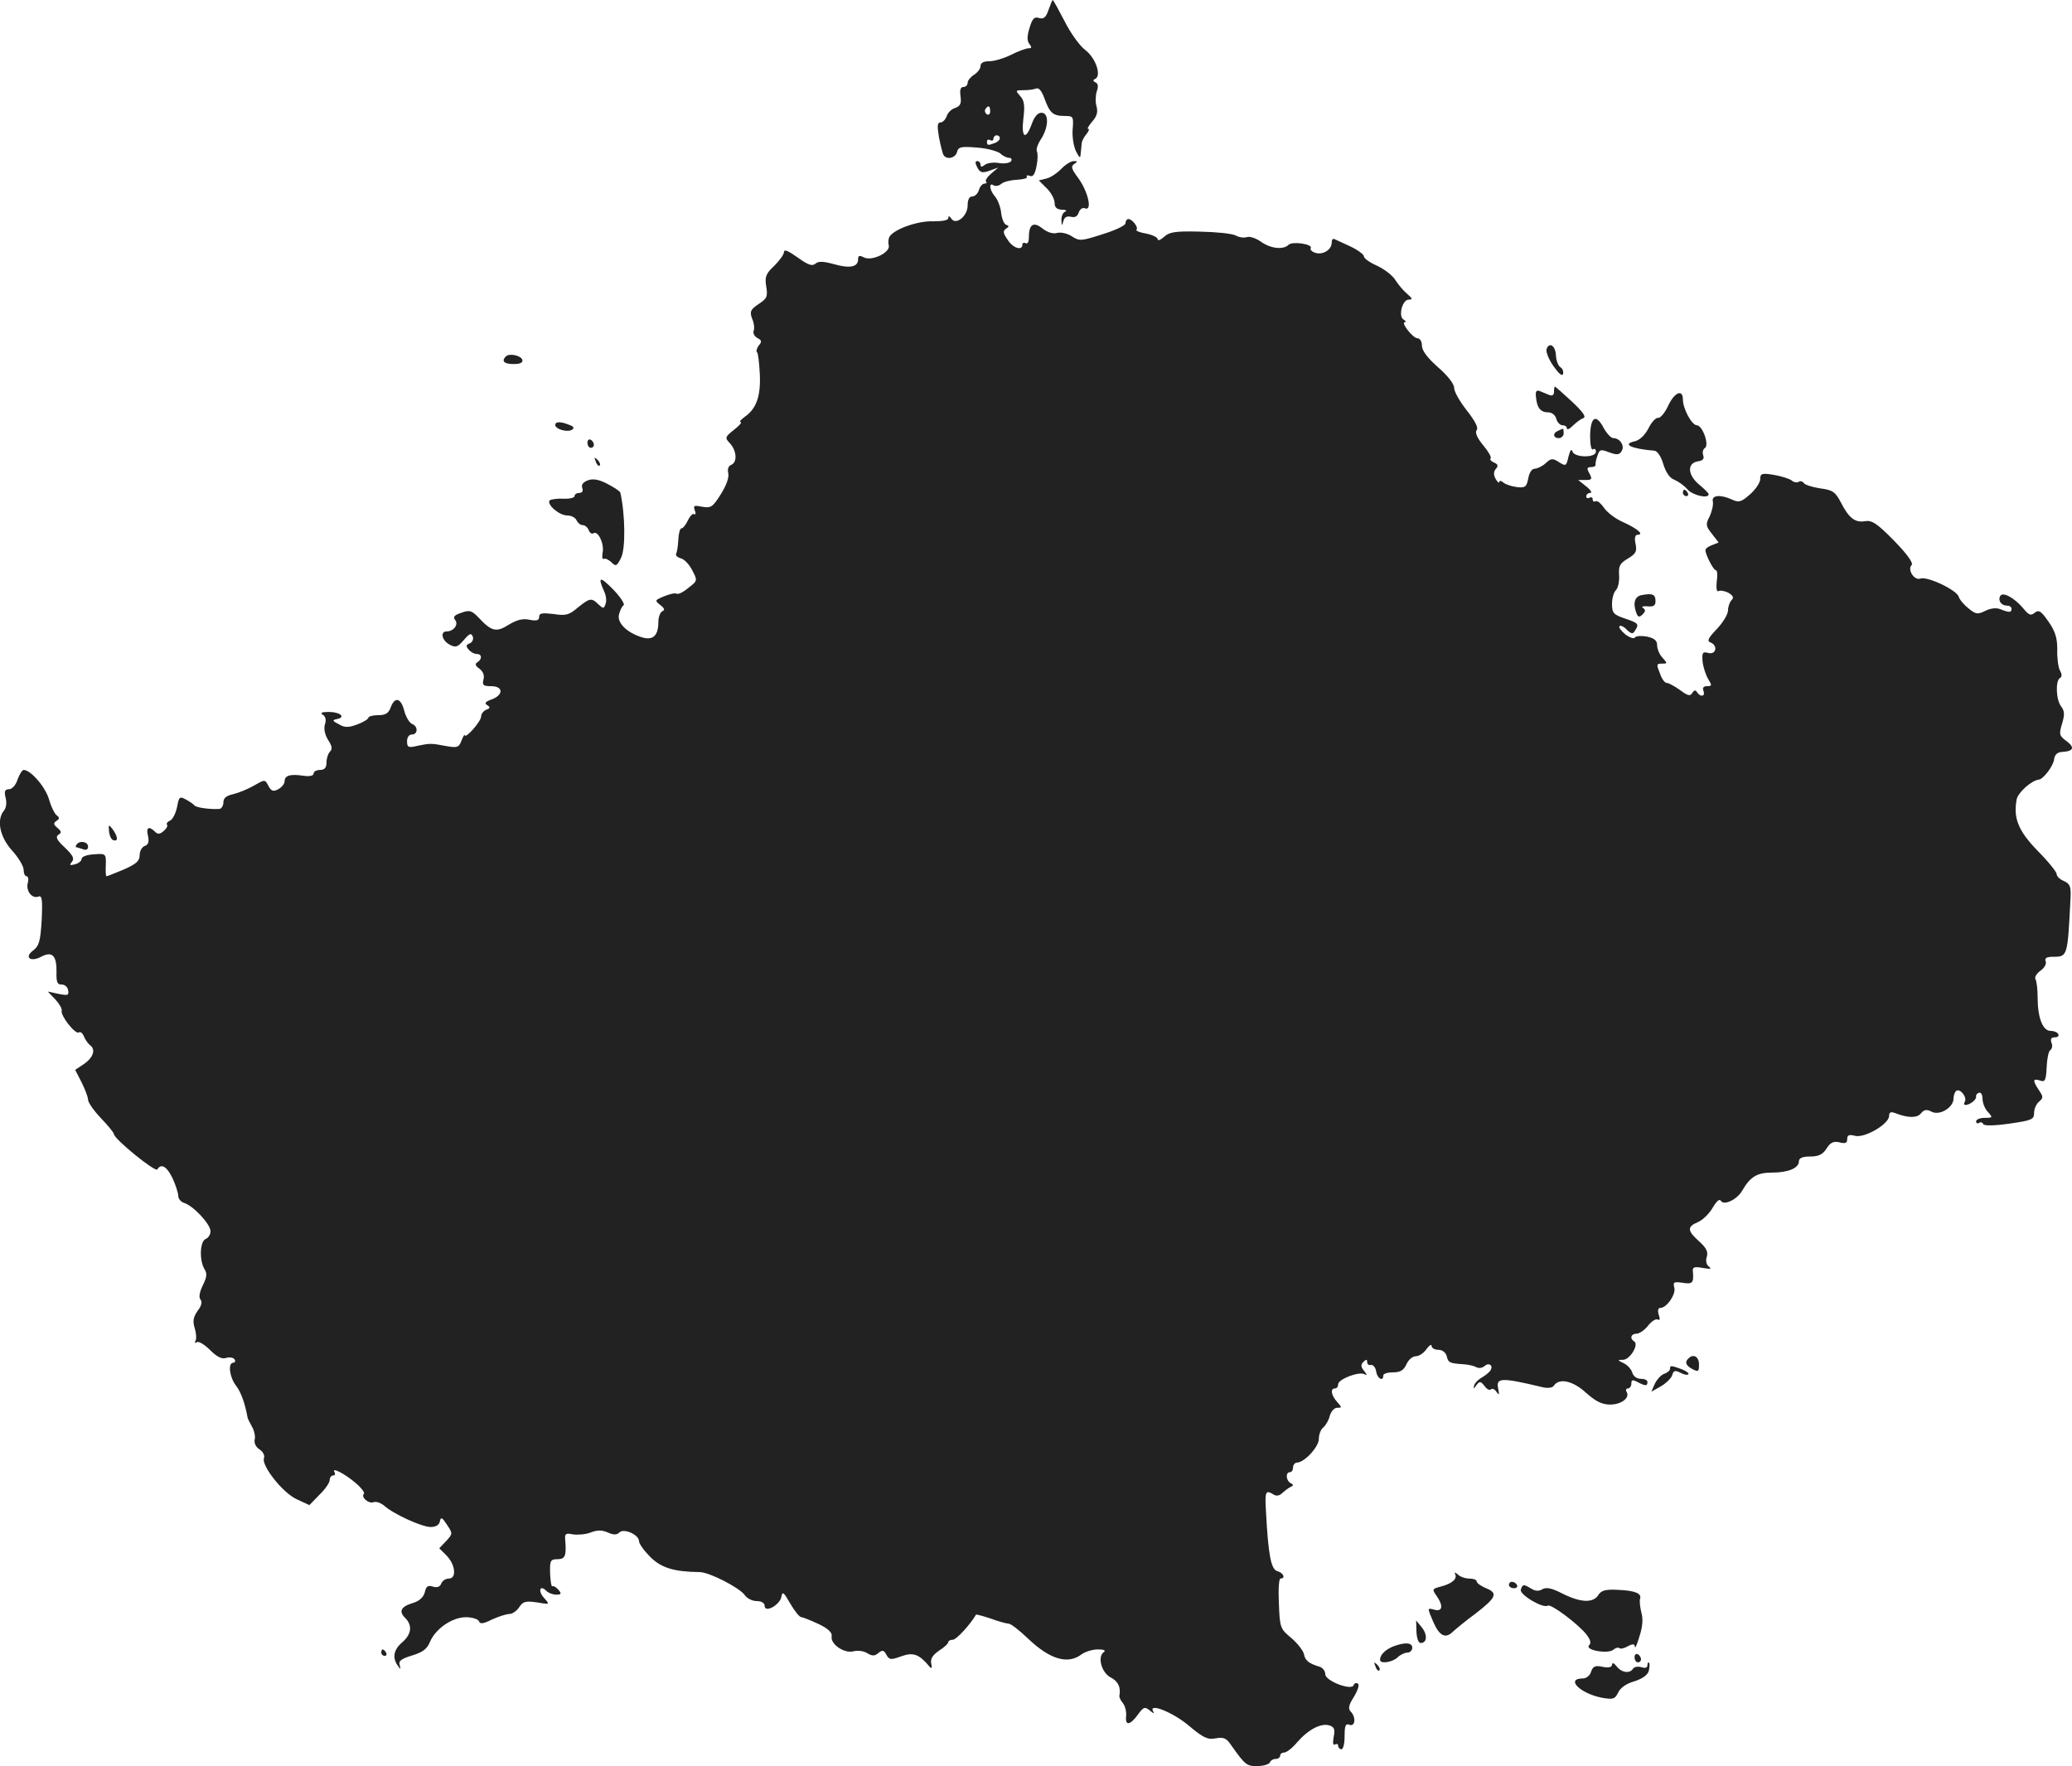 <?xml version="1.0" standalone="no"?>
<!DOCTYPE svg PUBLIC "-//W3C//DTD SVG 20010904//EN"
 "http://www.w3.org/TR/2001/REC-SVG-20010904/DTD/svg10.dtd">
<svg version="1.0" xmlns="http://www.w3.org/2000/svg"
 width="643.103pt" height="548.229pt" viewBox="0 0 643.103 548.229"
 preserveAspectRatio="xMidYMid meet">
<g transform="translate(-676.667,1247) scale(0.1,-0.1)"
fill="#222222" stroke="none">
<path d="M10021 12439 c-8 -23 -15 -29 -29 -25 -15 5 -21 -1 -30 -31 -8 -26
-8 -40 0 -50 8 -10 7 -13 -4 -13 -7 0 -31 -9 -53 -20 -22 -11 -52 -20 -67 -20
-18 0 -28 -5 -28 -15 0 -8 -9 -20 -20 -27 -11 -7 -20 -18 -20 -25 0 -7 -6 -13
-13 -13 -9 0 -12 -9 -9 -29 3 -23 -1 -30 -16 -36 -12 -3 -24 -15 -27 -26 -4
-10 -12 -19 -19 -19 -10 0 -11 -10 -5 -46 5 -25 11 -50 14 -55 10 -16 37 -10
42 9 4 16 12 18 61 14 31 -2 64 -11 73 -18 8 -8 21 -14 28 -14 7 0 9 -5 6 -10
-4 -6 -21 -9 -38 -6 -17 3 -37 0 -44 -6 -9 -7 -13 -7 -13 1 0 6 -5 11 -10 11
-7 0 -7 -6 0 -20 9 -16 15 -18 38 -10 l27 10 -22 -19 c-12 -10 -19 -21 -16
-25 4 -3 1 -6 -5 -6 -6 0 -14 -9 -17 -20 -3 -11 -13 -20 -21 -20 -9 0 -14 -10
-14 -28 0 -33 -37 -63 -51 -40 -6 8 -9 9 -9 1 0 -7 -18 -10 -47 -10 -47 2
-120 -24 -135 -47 -4 -6 -5 -18 -3 -27 7 -22 -52 -51 -77 -38 -14 7 -18 6 -18
-6 0 -24 -26 -29 -75 -15 -33 9 -48 10 -58 1 -10 -8 -23 -3 -55 20 -28 20 -42
26 -42 17 0 -8 -14 -27 -30 -43 -27 -25 -30 -35 -25 -65 5 -31 2 -37 -24 -54
-25 -17 -28 -23 -20 -45 6 -13 8 -30 5 -37 -3 -8 2 -18 11 -23 14 -7 15 -12 5
-23 -6 -8 -9 -18 -6 -21 4 -3 7 -34 9 -69 3 -69 -11 -107 -47 -132 -12 -9 -18
-16 -13 -16 6 0 -3 -11 -20 -24 -29 -23 -29 -25 -12 -43 21 -24 22 -59 3 -66
-9 -4 -12 -14 -9 -26 3 -13 -6 -38 -23 -65 -25 -40 -31 -44 -58 -39 -25 5 -28
4 -23 -11 4 -9 3 -15 -2 -12 -4 3 -13 -6 -19 -19 -7 -14 -15 -25 -20 -25 -5 0
-9 -16 -10 -35 -1 -20 -4 -40 -7 -44 -2 -5 4 -11 14 -14 11 -2 27 -19 36 -37
17 -32 17 -33 -12 -55 -15 -13 -32 -21 -36 -18 -5 3 -22 -1 -39 -8 -29 -12
-30 -13 -12 -27 13 -10 15 -16 7 -19 -7 -3 -13 -18 -13 -34 0 -44 -18 -59 -55
-46 -45 15 -74 45 -67 70 3 12 9 25 14 28 5 3 -9 25 -31 48 -42 43 -50 42 -30
-3 7 -14 9 -32 5 -41 -5 -15 -7 -15 -22 -1 -21 21 -27 20 -64 -10 -27 -23 -37
-26 -75 -20 -36 4 -45 3 -45 -9 0 -11 -8 -13 -29 -9 -21 5 -40 0 -65 -15 -39
-25 -54 -21 -94 22 -21 22 -28 24 -53 15 -22 -7 -27 -13 -20 -22 12 -14 -4
-36 -26 -36 -21 0 -15 -28 9 -41 19 -10 25 -8 44 14 18 21 23 23 28 11 3 -8
-1 -17 -9 -21 -12 -4 -13 -9 -4 -19 6 -8 18 -14 25 -14 17 0 18 -16 2 -26 -8
-5 -6 -11 7 -20 11 -8 16 -21 12 -34 -4 -17 0 -20 24 -20 38 0 39 -27 2 -41
-20 -7 -24 -12 -14 -18 10 -6 9 -10 -3 -14 -9 -4 -16 -13 -16 -21 0 -15 -49
-71 -51 -58 0 4 -5 -4 -10 -17 -8 -21 -13 -23 -47 -17 -47 9 -50 9 -89 1 -29
-7 -33 -5 -33 14 0 12 6 21 15 21 19 0 20 26 0 33 -8 4 -18 21 -23 38 -10 42
-29 48 -42 15 -7 -20 -16 -26 -40 -26 -16 0 -30 -4 -30 -8 0 -4 -16 -14 -35
-21 -27 -10 -39 -10 -57 1 -20 10 -21 13 -5 16 28 6 9 22 -26 22 -22 0 -28 -3
-18 -9 8 -5 11 -16 6 -30 -4 -14 0 -31 10 -48 12 -18 14 -28 6 -36 -6 -6 -11
-21 -11 -34 0 -16 -6 -23 -20 -23 -11 0 -20 -5 -20 -11 0 -7 -12 -10 -32 -7
-40 6 -58 1 -58 -17 0 -8 -9 -19 -20 -25 -15 -8 -21 -6 -30 10 -11 21 -11 21
-44 2 -19 -11 -48 -23 -65 -27 -22 -5 -31 -12 -31 -26 0 -10 -6 -19 -12 -20
-29 -2 -73 4 -78 11 -3 4 -15 12 -26 18 -20 11 -22 9 -28 -24 -4 -19 -14 -38
-21 -41 -8 -3 -13 -9 -10 -13 3 -4 -2 -13 -11 -20 -11 -10 -18 -10 -26 -2 -19
19 -29 14 -22 -13 4 -18 1 -27 -10 -31 -9 -3 -16 -16 -16 -29 0 -18 -11 -27
-49 -44 -27 -11 -51 -21 -54 -21 -2 0 -3 16 -2 35 1 35 0 36 -37 33 -21 -1
-38 -7 -38 -14 0 -6 -9 -14 -21 -17 -16 -4 -18 -3 -9 8 8 10 3 20 -22 44 -25
23 -30 33 -20 40 10 6 10 10 -3 21 -13 11 -13 15 -3 22 9 6 10 10 2 16 -7 4
-18 26 -25 50 -11 39 -57 92 -79 92 -4 0 -13 -13 -19 -30 -5 -17 -17 -30 -27
-30 -12 0 -15 -6 -10 -26 4 -15 2 -32 -5 -40 -24 -29 -13 -82 25 -124 20 -22
36 -49 36 -60 0 -11 4 -20 9 -20 5 0 7 -9 4 -20 -7 -25 13 -51 33 -43 11 4 13
-8 10 -73 -4 -66 -8 -80 -26 -94 -30 -22 -8 -38 26 -19 33 17 47 2 46 -49 -1
-31 3 -39 16 -38 9 0 18 -7 20 -17 3 -17 0 -18 -30 -12 l-33 7 23 -24 c13 -14
22 -30 20 -35 -4 -16 42 -74 53 -68 5 4 12 -2 16 -12 4 -10 13 -23 20 -28 18
-14 8 -40 -23 -60 l-24 -16 20 -39 c11 -22 20 -46 20 -54 0 -8 18 -34 40 -57
22 -23 40 -45 40 -49 0 -15 129 -120 135 -110 12 20 30 9 48 -29 9 -20 17 -45
17 -54 0 -8 8 -18 18 -21 29 -9 82 -66 82 -88 0 -10 -7 -21 -15 -24 -18 -7
-20 -66 -4 -93 9 -14 8 -25 -5 -51 -10 -21 -13 -37 -7 -44 6 -7 3 -20 -9 -35
-13 -19 -16 -31 -9 -54 5 -16 6 -34 2 -40 -3 -6 -1 -7 5 -3 6 3 24 -8 41 -25
21 -21 37 -29 50 -24 11 3 22 1 26 -5 3 -5 1 -10 -4 -10 -18 0 -12 -45 8 -71
15 -19 28 -54 36 -99 0 -3 7 -16 14 -29 7 -12 11 -31 8 -40 -2 -11 4 -23 15
-30 11 -7 17 -19 14 -27 -9 -23 59 -109 102 -128 l39 -18 31 32 c18 17 32 38
32 46 0 8 5 14 11 14 5 0 7 4 4 10 -11 17 30 -3 65 -33 18 -15 30 -31 26 -34
-10 -10 15 -32 30 -26 8 3 22 -2 32 -10 28 -26 118 -67 145 -67 16 0 27 6 29
18 3 14 7 12 22 -11 18 -27 18 -28 -2 -50 l-22 -23 21 -21 c29 -28 34 -73 9
-73 -10 0 -21 -7 -24 -16 -4 -10 -13 -13 -26 -9 -15 5 -21 1 -25 -18 -4 -15
-17 -27 -37 -33 -37 -11 -45 -26 -23 -47 22 -23 19 -50 -10 -75 -27 -23 -31
-48 -14 -72 9 -13 10 -13 6 2 -4 12 5 19 38 29 33 10 47 20 56 42 17 41 69 77
112 77 19 0 37 -6 40 -12 3 -10 13 -9 41 5 20 9 44 17 54 17 9 0 23 10 30 21
12 18 20 20 55 15 41 -7 41 -7 22 14 -19 21 -13 42 7 22 7 -7 21 -12 31 -12
16 0 17 3 7 15 -7 8 -15 13 -19 11 -3 -2 -6 16 -7 40 -1 40 1 44 23 44 24 0
28 11 24 59 -2 20 1 23 24 18 15 -2 40 0 55 6 21 8 35 8 53 0 18 -8 28 -8 36
0 14 14 61 -7 61 -27 0 -8 16 -30 35 -49 34 -34 74 -46 153 -47 30 0 123 -48
140 -71 7 -11 24 -19 38 -19 14 0 24 -6 24 -15 0 -23 48 3 52 29 3 17 7 14 27
-21 14 -24 29 -43 35 -43 5 0 29 -10 53 -21 30 -14 43 -27 41 -38 -5 -24 38
-54 67 -47 14 4 33 1 44 -6 15 -9 23 -9 34 1 13 10 17 9 25 -6 9 -16 14 -16
47 -4 37 13 55 6 88 -34 5 -6 7 -1 4 11 -3 15 4 26 24 40 16 10 29 22 29 27 0
4 7 7 14 7 11 0 54 47 72 78 1 1 21 -4 45 -12 24 -9 50 -16 56 -16 7 0 34 -21
60 -46 68 -65 124 -82 167 -49 11 8 34 15 50 15 18 0 26 -3 19 -8 -21 -14 -8
-64 21 -79 23 -12 32 -30 27 -57 -1 -4 4 -15 11 -23 7 -9 11 -26 10 -39 -4
-32 12 -30 36 3 18 25 22 26 38 13 10 -9 15 -10 10 -3 -17 29 62 -2 112 -45
44 -37 58 -43 82 -38 24 4 33 1 47 -20 45 -64 50 -67 84 -66 18 0 35 6 37 11
2 6 10 11 18 11 8 0 14 5 14 10 0 6 6 10 13 10 7 0 25 14 40 32 35 40 74 60
100 52 15 -5 18 -12 13 -36 -3 -18 -2 -27 4 -23 6 3 10 1 10 -4 0 -6 5 -11 10
-11 6 0 10 18 10 41 0 32 3 40 15 35 18 -7 21 24 4 41 -9 9 -6 21 10 46 12 20
18 38 12 41 -5 3 -11 1 -13 -5 -6 -18 -88 13 -88 34 0 10 -8 20 -17 23 -34 10
-46 20 -49 39 -2 10 -19 33 -39 50 -35 29 -36 32 -39 108 -2 42 0 77 5 77 17
0 9 18 -10 23 -19 5 -28 49 -35 185 -4 63 -1 68 23 53 9 -6 19 -4 27 4 8 7 19
16 26 19 10 5 10 7 1 12 -15 7 -17 34 -3 34 6 0 10 7 10 15 0 8 6 15 13 15 23
1 67 49 67 73 0 14 6 30 14 36 8 7 17 23 20 36 4 14 14 25 23 25 15 0 15 1 0
18 -19 21 -22 42 -7 42 6 0 10 6 10 13 0 16 66 41 82 31 9 -5 8 -2 -1 10 -11
13 -11 20 -3 28 9 9 12 9 12 0 0 -7 6 -11 12 -9 7 1 14 -8 16 -20 3 -22 22
-33 22 -13 0 6 14 10 30 10 23 0 33 6 42 25 6 14 19 25 29 25 10 0 25 10 33
22 9 12 16 17 16 10 0 -6 9 -12 21 -12 12 0 23 -8 26 -20 5 -20 8 -22 54 -25
14 -1 31 -5 38 -9 7 -4 18 -3 26 4 14 12 28 0 17 -15 -4 -6 -16 -15 -26 -21
-11 -6 -22 -17 -24 -25 -3 -11 -1 -11 7 1 10 13 13 13 25 -2 7 -10 16 -15 20
-11 4 4 12 1 17 -7 8 -12 10 -10 6 8 -8 36 7 37 137 6 16 -4 31 -2 35 4 16 25
58 17 100 -21 30 -27 50 -37 75 -37 35 0 63 21 51 40 -3 5 -1 10 4 10 6 0 11
7 11 15 0 12 4 13 19 5 25 -13 31 -13 31 0 0 6 -9 10 -21 10 -12 0 -23 8 -26
19 -3 10 -14 23 -26 29 -21 10 -21 11 -2 11 21 1 49 47 34 57 -15 9 -10 24 7
24 9 0 25 11 36 25 11 14 24 22 30 19 6 -4 8 1 3 15 -4 13 -2 21 5 21 20 0 50
44 43 64 -4 16 -1 18 26 14 31 -5 35 0 32 34 -2 15 4 17 31 12 23 -4 29 -3 19
4 -8 6 -11 18 -7 30 5 16 -1 28 -23 48 -38 34 -39 46 -3 61 15 7 35 27 45 45
12 20 21 28 25 20 10 -15 51 5 66 32 25 43 46 56 92 56 51 0 84 14 84 35 0 10
11 15 35 15 26 0 39 6 51 25 12 19 22 23 40 19 18 -5 24 -2 24 10 0 13 6 15
25 10 30 -7 105 37 105 62 0 11 5 14 18 9 41 -16 69 -16 81 -1 10 12 18 13 33
5 25 -13 68 13 68 41 0 10 4 21 9 24 12 8 34 -21 26 -34 -3 -5 -3 -10 2 -10
14 0 35 17 33 26 -1 5 3 10 9 12 6 2 11 -6 11 -19 0 -12 7 -31 17 -41 15 -17
15 -18 -10 -18 -15 0 -27 -5 -27 -11 0 -5 4 -8 9 -5 5 4 11 2 13 -3 2 -6 32
-6 81 1 70 10 77 13 77 33 0 13 7 28 15 35 14 12 14 15 0 36 -20 30 -19 37 3
30 16 -6 19 0 21 41 1 26 6 50 11 53 6 4 8 14 4 23 -4 12 -1 17 11 17 9 0 13
5 10 10 -3 6 -14 10 -24 10 -24 0 -40 41 -40 103 0 26 -3 52 -7 58 -3 6 4 17
16 26 12 8 19 21 16 29 -4 10 3 14 24 14 44 0 44 2 53 180 2 38 -1 46 -20 55
-13 5 -23 15 -23 22 0 6 -26 39 -59 72 -60 62 -76 101 -65 160 5 22 47 59 69
61 13 1 44 41 47 62 2 16 10 23 26 24 35 2 39 14 12 34 -22 16 -23 21 -13 54
8 27 8 39 -3 53 -16 21 -18 79 -4 88 7 4 7 12 0 24 -5 10 -9 39 -8 65 0 35 -6
56 -27 86 -23 33 -30 38 -43 28 -12 -10 -18 -8 -36 14 -27 32 -63 52 -71 38
-8 -14 3 -30 21 -30 8 0 14 -4 14 -10 0 -12 -7 -12 -35 -1 -12 5 -30 3 -46 -5
-24 -12 -30 -11 -52 7 -14 11 -28 27 -31 37 -7 21 -98 64 -119 56 -19 -7 -41
28 -27 42 6 6 -14 34 -55 76 -53 54 -69 64 -90 60 -31 -5 -50 10 -75 59 -17
32 -25 38 -64 43 -25 4 -48 11 -51 17 -4 5 -11 7 -16 3 -5 -3 -16 -1 -22 5 -7
5 -32 13 -55 17 -37 6 -42 4 -42 -13 0 -11 -14 -32 -31 -47 -27 -24 -35 -27
-56 -17 -37 17 -65 14 -60 -6 2 -10 -3 -31 -10 -46 -13 -25 -12 -30 7 -54 l21
-27 -20 -8 c-12 -4 -21 -11 -21 -16 0 -14 25 -62 32 -62 5 0 6 -16 3 -35 -2
-21 0 -33 5 -30 5 3 19 1 31 -5 15 -9 18 -15 10 -23 -6 -6 -11 -21 -11 -32 0
-12 -16 -38 -35 -58 -26 -27 -31 -37 -20 -41 24 -9 19 -39 -6 -33 -18 5 -20 1
-18 -26 2 -18 10 -42 17 -54 13 -21 12 -23 -3 -23 -11 0 -15 -5 -11 -15 6 -17
-9 -20 -20 -4 -4 8 -9 7 -15 -2 -6 -11 -14 -9 -38 9 -17 12 -35 22 -41 22 -6
0 -15 12 -20 26 -13 33 -13 34 7 34 15 0 15 1 0 18 -10 10 -17 28 -17 39 0 15
-9 22 -32 27 -17 3 -34 2 -37 -3 -3 -5 -17 0 -30 10 -13 11 -21 22 -18 25 3 4
14 -1 23 -11 14 -13 19 -14 25 -3 14 21 11 24 -31 38 -35 12 -40 17 -40 45 0
17 5 36 12 43 7 7 11 27 10 46 -2 29 2 37 27 52 25 15 29 22 24 46 -4 18 -1
28 6 28 22 0 0 19 -44 39 -24 10 -51 31 -60 45 -10 14 -21 23 -26 20 -5 -3 -9
0 -9 6 0 6 -4 8 -10 5 -5 -3 -10 -1 -10 4 0 6 6 11 13 11 6 0 1 9 -13 20 l-25
20 23 0 c20 0 21 3 12 20 -9 16 -8 20 5 20 8 0 15 3 14 8 -1 4 2 17 6 28 6 19
10 20 36 10 24 -9 32 -8 39 4 10 16 -5 40 -26 40 -7 0 -20 14 -29 30 -24 46
-41 38 -43 -20 0 -29 3 -48 9 -45 5 4 9 0 9 -7 0 -20 -68 -19 -73 1 -3 9 -7 3
-12 -16 -7 -30 -8 -31 -29 -18 -20 13 -25 13 -42 -3 -10 -9 -26 -17 -34 -17
-9 0 -17 -13 -20 -30 -5 -26 -9 -30 -35 -27 -16 2 -35 8 -42 14 -7 6 -13 7
-13 2 0 -5 -5 -1 -11 9 -7 13 -7 22 0 31 9 10 7 15 -5 20 -9 4 -14 9 -11 13 4
3 -7 22 -23 41 -19 23 -26 40 -20 47 6 7 -5 28 -30 60 -22 28 -40 59 -40 71 0
12 -20 38 -50 64 -33 29 -50 52 -50 67 0 13 -6 23 -14 23 -14 0 -53 50 -39 50
5 0 3 4 -4 8 -17 10 -4 62 16 62 13 0 12 3 -5 18 -11 9 -27 28 -36 42 -9 15
-34 34 -57 45 -23 10 -41 23 -41 29 0 6 -19 20 -42 31 -24 11 -46 21 -50 23
-5 2 -8 -3 -8 -11 0 -22 -27 -39 -50 -32 -11 3 -18 10 -15 15 7 12 -57 22 -69
10 -16 -16 -56 -12 -86 10 -16 11 -35 17 -43 14 -9 -3 -24 -1 -35 5 -11 6 -61
11 -111 12 -75 2 -95 -1 -111 -16 -11 -10 -20 -13 -20 -8 0 6 -16 14 -36 18
-20 3 -33 9 -30 12 7 7 -13 33 -25 33 -5 0 -9 -6 -9 -13 0 -7 -32 -22 -71 -34
-65 -21 -72 -22 -95 -7 -13 9 -34 14 -46 11 -13 -4 -31 2 -46 14 -28 22 -42
13 -42 -29 0 -13 -4 -20 -10 -17 -5 3 -10 1 -10 -4 0 -21 -30 -11 -46 15 -14
20 -15 27 -5 34 10 6 10 9 1 12 -7 2 -14 19 -16 38 -2 18 -11 41 -19 50 -17
19 -20 45 -5 35 6 -4 17 -2 24 4 8 7 30 12 49 13 20 1 34 5 31 9 -3 5 1 6 9 3
10 -4 16 5 21 31 4 19 4 40 1 45 -3 5 2 22 12 37 25 38 26 83 2 83 -11 0 -22
-12 -30 -35 -19 -52 -33 -43 -26 17 5 40 3 56 -10 70 -15 17 -15 18 10 18 14
0 32 2 39 5 9 4 18 -7 27 -32 16 -44 26 -53 63 -53 26 0 27 -2 24 -41 -2 -23
3 -53 10 -68 12 -23 14 -24 15 -6 1 11 3 25 3 31 1 6 7 19 15 28 7 9 10 16 5
16 -4 0 2 10 13 23 14 16 18 29 13 47 -4 14 -3 35 1 47 5 14 4 24 -4 27 -8 4
-9 8 -1 11 20 10 2 64 -30 89 -18 13 -47 54 -65 90 -19 36 -35 66 -37 66 -1 0
-7 -14 -13 -31z m-181 -315 c0 -8 -5 -12 -10 -9 -6 4 -8 11 -5 16 9 14 15 11
15 -7z m30 -83 c0 -5 -7 -12 -16 -15 -21 -8 -24 -8 -24 5 0 5 5 7 10 4 6 -3
10 -1 10 4 0 6 5 11 10 11 6 0 10 -4 10 -9z"/>
<path d="M10061 11946 c-13 -13 -33 -27 -46 -30 l-24 -6 25 -25 c13 -13 24
-33 24 -45 0 -14 7 -20 23 -21 12 0 16 -3 10 -6 -7 -2 -12 -14 -12 -26 1 -19
2 -19 6 -4 3 13 11 17 24 14 12 -3 20 1 24 14 4 10 12 16 20 12 23 -8 8 55
-23 96 -20 27 -22 35 -11 42 11 7 11 9 -2 9 -8 0 -26 -11 -38 -24z"/>
<path d="M11567 11387 c-3 -8 6 -32 21 -53 16 -23 27 -33 30 -25 2 7 -1 17 -8
21 -7 4 -13 20 -14 36 -1 30 -20 44 -29 21z"/>
<path d="M8337 11364 c-15 -15 -6 -24 24 -24 20 0 29 4 27 13 -5 14 -40 21
-51 11z"/>
<path d="M11590 11254 c0 -10 -5 -14 -15 -10 -8 3 -21 9 -29 12 -11 4 -14 -1
-12 -18 3 -34 14 -48 38 -48 11 0 22 -8 25 -20 3 -11 12 -20 19 -20 8 0 14 -4
14 -10 0 -5 8 -2 19 9 10 10 25 21 32 23 10 4 -2 20 -36 52 -27 25 -51 46 -52
46 -2 0 -3 -7 -3 -16z"/>
<path d="M11944 11210 c-10 -22 -25 -39 -31 -37 -7 1 -21 -14 -30 -33 -11 -21
-28 -37 -43 -40 -40 -9 -10 -23 61 -29 9 0 21 -17 28 -41 8 -26 20 -44 34 -49
12 -5 31 -18 41 -30 17 -19 66 -30 66 -15 0 3 -14 17 -31 31 -35 30 -36 66 -2
71 15 2 20 8 16 19 -3 8 -1 18 5 22 15 9 -7 71 -25 71 -15 0 -43 51 -43 80 0
33 -26 23 -46 -20z"/>
<path d="M8490 11151 c0 -13 37 -24 52 -15 8 5 6 10 -8 15 -27 11 -44 11 -44
0z"/>
<path d="M11603 11133 c-18 -7 -16 -23 2 -23 8 0 15 7 15 15 0 8 -1 15 -2 14
-2 0 -9 -3 -15 -6z"/>
<path d="M8590 11096 c0 -9 5 -16 10 -16 6 0 10 4 10 9 0 6 -4 13 -10 16 -5 3
-10 -1 -10 -9z"/>
<path d="M8616 11037 c3 -10 9 -15 12 -12 3 3 0 11 -7 18 -10 9 -11 8 -5 -6z"/>
<path d="M8591 10979 c-15 -6 -21 -14 -17 -24 3 -9 0 -15 -9 -15 -8 0 -15 -4
-15 -10 0 -5 -16 -9 -35 -8 -19 1 -38 -2 -42 -5 -11 -12 29 -47 54 -47 13 0
26 -7 29 -15 4 -8 12 -15 19 -15 7 0 16 -7 19 -16 3 -8 10 -13 15 -9 14 8 34
-33 28 -61 -2 -13 -1 -21 4 -19 4 3 14 -2 23 -10 14 -14 17 -13 30 13 15 28
13 138 -2 203 -1 4 -19 16 -40 27 -27 14 -44 17 -61 11z"/>
<path d="M11990 10940 c0 -5 5 -10 11 -10 5 0 7 5 4 10 -3 6 -8 10 -11 10 -2
0 -4 -4 -4 -10z"/>
<path d="M11863 10623 c-23 -4 -29 -25 -17 -57 5 -12 9 -13 19 -3 9 9 10 14 1
20 -6 4 0 6 14 5 19 -2 25 2 25 16 0 21 -9 25 -42 19z"/>
<path d="M7105 9890 c1 -13 7 -26 13 -28 16 -5 15 10 -1 33 -13 17 -14 16 -12
-5z"/>
<path d="M7004 9848 c-3 -4 -3 -8 0 -8 2 0 11 -3 20 -6 10 -4 16 -1 16 8 0 16
-27 20 -36 6z"/>
<path d="M12007 8253 c-12 -11 -8 -22 13 -33 18 -9 20 -8 20 15 0 24 -18 34
-33 18z"/>
<path d="M11950 8221 c0 -5 -8 -12 -17 -15 -10 -3 -23 -17 -30 -31 l-11 -25
30 17 c17 10 33 26 35 35 4 14 9 15 25 7 11 -6 22 -8 25 -5 3 3 -6 10 -21 16
-33 12 -36 12 -36 1z"/>
<path d="M11283 7584 c8 -15 -10 -30 -45 -39 -26 -7 -27 -8 -13 -28 22 -31 19
-50 -5 -44 -24 6 -24 8 -5 -37 19 -44 38 -54 61 -31 10 9 41 35 70 56 65 50
71 64 33 79 -16 7 -29 16 -29 21 0 5 -10 9 -23 9 -13 0 -29 6 -36 13 -8 7 -11
7 -8 1z"/>
<path d="M11450 7550 c0 -5 7 -10 16 -10 8 0 12 5 9 10 -3 6 -10 10 -16 10 -5
0 -9 -4 -9 -10z"/>
<path d="M11487 7536 c-6 -15 69 -60 84 -50 10 6 95 -58 120 -90 12 -16 15
-26 8 -33 -15 -15 58 -28 75 -14 7 6 15 8 19 5 3 -3 15 -1 26 6 16 8 21 8 22
-2 0 -7 7 7 14 32 10 29 12 56 6 75 -4 17 -6 35 -4 42 6 17 -16 26 -70 28 -38
2 -51 -2 -60 -17 -16 -24 -54 -23 -110 5 -33 17 -50 21 -63 14 -11 -7 -23 -6
-35 2 -24 14 -26 14 -32 -3z"/>
<path d="M11163 7405 c1 -20 6 -35 13 -35 20 0 22 25 4 48 l-18 22 1 -35z"/>
<path d="M11090 7359 c-24 -10 -40 -26 -40 -41 0 -14 38 -8 54 7 8 8 22 15 30
15 9 0 16 7 16 15 0 17 -23 18 -60 4z"/>
<path d="M7950 7340 c0 -5 5 -10 11 -10 5 0 7 5 4 10 -3 6 -8 10 -11 10 -2 0
-4 -4 -4 -10z"/>
<path d="M11840 7326 c0 -9 5 -16 10 -16 6 0 10 4 10 9 0 6 -4 13 -10 16 -5 3
-10 -1 -10 -9z"/>
<path d="M11036 7297 c3 -10 9 -15 12 -12 3 3 0 11 -7 18 -10 9 -11 8 -5 -6z"/>
<path d="M11770 7303 c0 -8 -10 -11 -29 -7 -23 5 -30 2 -36 -15 -3 -12 -15
-21 -25 -21 -56 0 -9 -47 59 -60 35 -6 40 -4 50 16 6 14 25 28 50 35 25 8 41
19 45 32 3 12 3 23 1 26 -3 2 -5 -1 -5 -8 0 -8 -7 -10 -19 -6 -11 3 -22 1 -26
-5 -10 -16 -36 -12 -51 8 -8 10 -13 12 -14 5z"/>
</g>
</svg>
